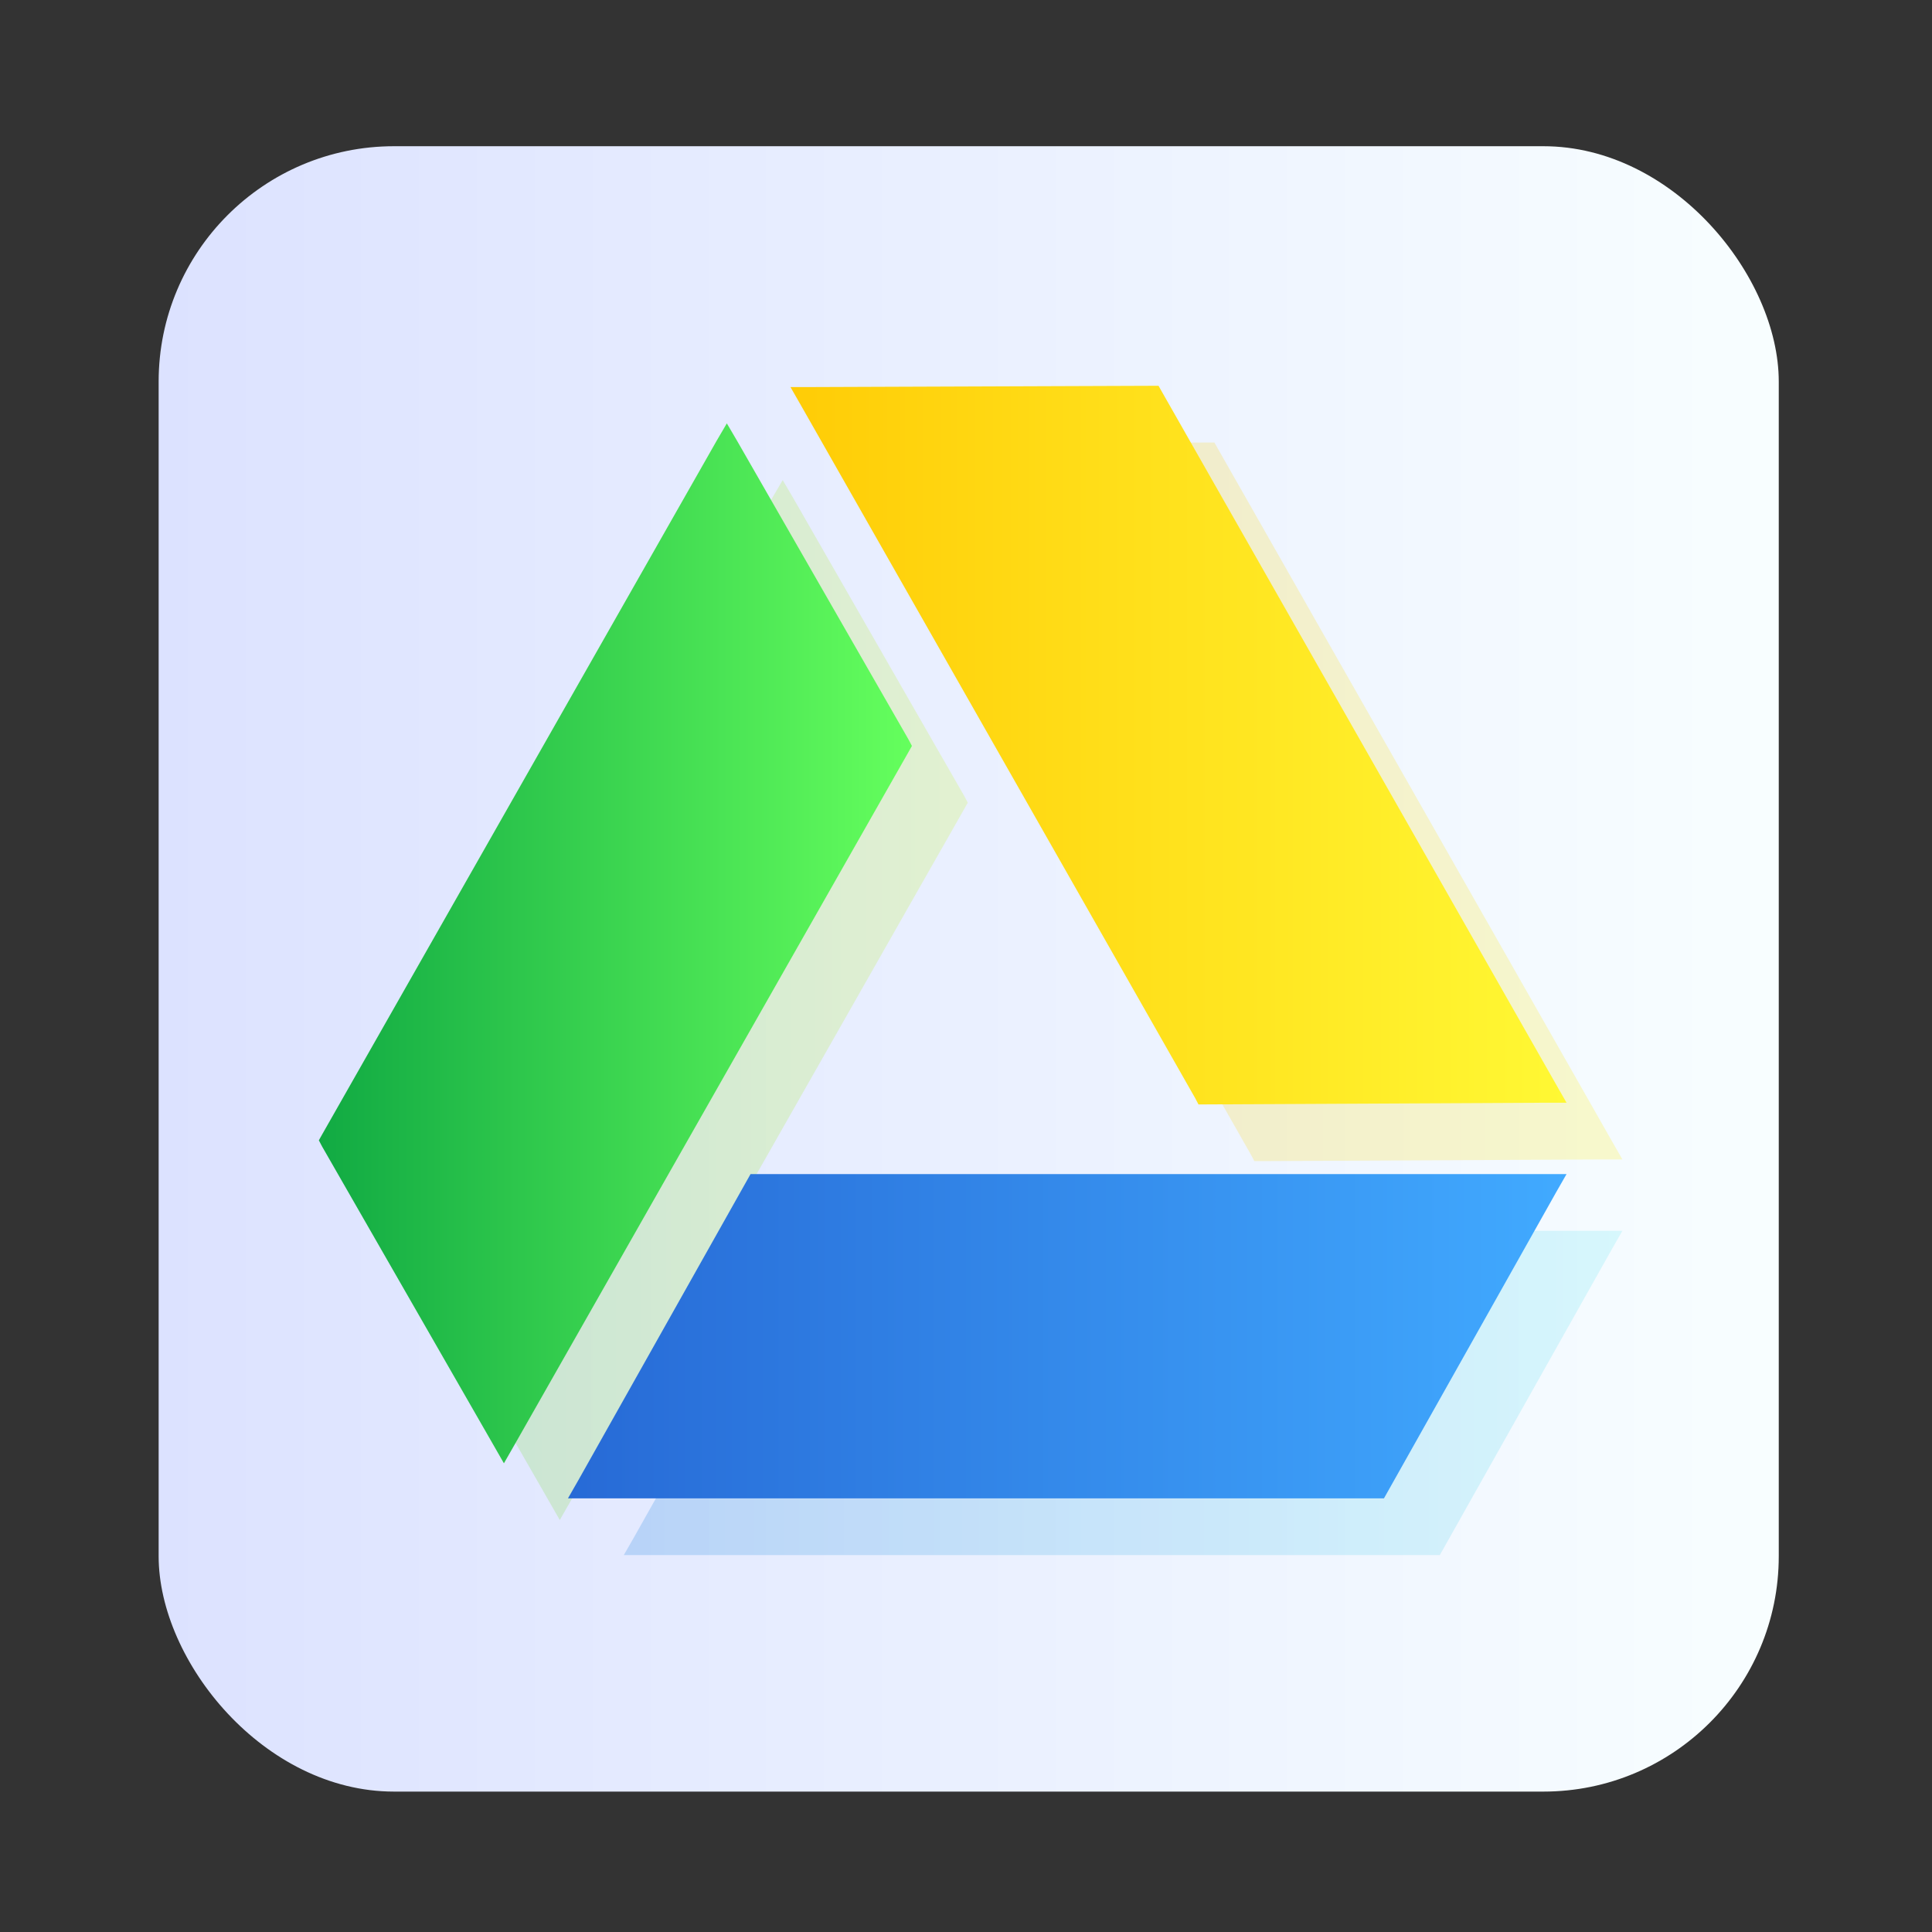 <?xml version="1.0" encoding="UTF-8" standalone="no"?>
<!-- Created with Inkscape (http://www.inkscape.org/) -->

<svg
   version="1.1"
   width="100%"
   height="100%"
   viewBox="0 0 512 512"
   id="svg2"
   sodipodi:docname="google-drive.svg"
   inkscape:version="1.1 (c68e22c387, 2021-05-23)"
   xmlns:inkscape="http://www.inkscape.org/namespaces/inkscape"
   xmlns:sodipodi="http://sodipodi.sourceforge.net/DTD/sodipodi-0.dtd"
   xmlns:xlink="http://www.w3.org/1999/xlink"
   xmlns="http://www.w3.org/2000/svg"
   xmlns:svg="http://www.w3.org/2000/svg"
   xmlns:rdf="http://www.w3.org/1999/02/22-rdf-syntax-ns#"
   xmlns:cc="http://creativecommons.org/ns#"
   xmlns:dc="http://purl.org/dc/elements/1.1/">
  <rect x="0" y="0" width="512" height="512" fill="#333333" stroke="none"/>
  <sodipodi:namedview
     id="namedview41"
     pagecolor="#ffffff"
     bordercolor="#666666"
     borderopacity="1.0"
     inkscape:pageshadow="2"
     inkscape:pageopacity="0.0"
     inkscape:pagecheckerboard="0"
     showgrid="false"
     inkscape:zoom="0.63805338"
     inkscape:cx="21.941738"
     inkscape:cy="300.91526"
     inkscape:window-width="1366"
     inkscape:window-height="700"
     inkscape:window-x="0"
     inkscape:window-y="0"
     inkscape:window-maximized="1"
     inkscape:current-layer="svg2" />
  <defs
     id="defs4">
    <filter
       color-interpolation-filters="sRGB"
       id="7"
       x="-0.018"
       y="-0.018"
       width="1.036"
       height="1.036">
      <feGaussianBlur
         id="feGaussianBlur7"
         stdDeviation="3.772" />
    </filter>
    <linearGradient
       y1="19.564"
       x2="0"
       y2="504.02"
       id="8"
       gradientUnits="userSpaceOnUse">
      <stop
         id="stop10"
         style="stop-color:#f3f3f3;stop-opacity:1"
         offset="0" />
      <stop
         id="stop12"
         style="stop-color:#eeeeee;stop-opacity:1"
         offset="0.5" />
      <stop
         id="stop14"
         style="stop-color:#ebebeb;stop-opacity:1"
         offset="1" />
    </linearGradient>
    <linearGradient
       x1="257"
       x2="362"
       id="5"
       xlink:href="#0"
       gradientUnits="userSpaceOnUse"
       gradientTransform="matrix(1.028,0,0,1.462,209.19,-118.25)" />
    <linearGradient
       x1="257"
       x2="362"
       id="6"
       xlink:href="#0"
       gradientUnits="userSpaceOnUse"
       gradientTransform="matrix(1.038,0,0,1.462,-337.29,-118.25)" />
    <linearGradient
       x1="257"
       x2="362"
       id="4"
       xlink:href="#0"
       gradientUnits="userSpaceOnUse"
       gradientTransform="matrix(1.028,0,0,1.462,101.22,-118.25)" />
    <linearGradient
       x1="257"
       x2="362"
       id="3"
       xlink:href="#0"
       gradientUnits="userSpaceOnUse"
       gradientTransform="matrix(1.038,0,0,1.462,-10.289,-118.25)" />
    <linearGradient
       id="0">
      <stop
         id="stop21"
         style="stop-color:#000000;stop-opacity:1"
         offset="0" />
      <stop
         id="stop23"
         style="stop-color:#ffffff;stop-opacity:1"
         offset="1" />
    </linearGradient>
    <linearGradient
       x1="257"
       x2="362"
       id="2"
       xlink:href="#0"
       gradientUnits="userSpaceOnUse"
       gradientTransform="matrix(1.038,0,0,1.462,-119.29,-118.25)" />
    <linearGradient
       x1="257"
       x2="362"
       id="1"
       xlink:href="#0"
       gradientUnits="userSpaceOnUse"
       gradientTransform="matrix(1.038,0,0,1.462,-228.29,-118.25)" />
    <linearGradient
       id="2-6"
       x1="413.17"
       y1="539.23"
       x2="412.86"
       y2="530.62"
       gradientUnits="userSpaceOnUse">
      <stop
         stop-color="#ffcc06"
         id="stop12-7" />
      <stop
         offset="1"
         stop-color="#fff834"
         id="stop14-5" />
    </linearGradient>
    <linearGradient
       id="0-3"
       x1="411.6"
       y1="562.55"
       x2="412.13"
       y2="524.27"
       gradientUnits="userSpaceOnUse">
      <stop
         stop-color="#11aa43"
         id="stop2" />
      <stop
         offset="1"
         stop-color="#65ff5d"
         id="stop4" />
    </linearGradient>
    <linearGradient
       id="1-5"
       x1="429.05"
       y1="563.25"
       x2="429.51"
       y2="550.78"
       gradientUnits="userSpaceOnUse">
      <stop
         stop-color="#276ad6"
         id="stop7" />
      <stop
         offset="1"
         stop-color="#41aaff"
         id="stop9" />
    </linearGradient>
    <linearGradient
       inkscape:collect="always"
       xlink:href="#0-3"
       id="linearGradient1228"
       x1="1460"
       y1="1257.585"
       x2="1474.26"
       y2="1257.585"
       gradientUnits="userSpaceOnUse" />
    <linearGradient
       inkscape:collect="always"
       xlink:href="#2-6"
       id="linearGradient1236"
       x1="1471.34"
       y1="1252.89"
       x2="1490"
       y2="1252.89"
       gradientUnits="userSpaceOnUse" />
    <linearGradient
       inkscape:collect="always"
       xlink:href="#1-5"
       id="linearGradient1244"
       x1="1465.99"
       y1="1266.89"
       x2="1490"
       y2="1266.89"
       gradientUnits="userSpaceOnUse" />
    <linearGradient
       inkscape:collect="always"
       xlink:href="#6-6"
       id="linearGradient1270"
       x1="38.5"
       y1="256"
       x2="473.5"
       y2="256"
       gradientUnits="userSpaceOnUse"
       gradientTransform="matrix(0.987,0,0,1.002,4.042,0.157)" />
    <linearGradient
       id="6-6"
       x1="403.66"
       y1="545.75"
       x2="402.65"
       y2="517.44"
       gradientUnits="userSpaceOnUse">
      <stop
         stop-color="#dce2ff"
         id="stop17" />
      <stop
         offset="1"
         stop-color="#f8feff"
         id="stop19" />
    </linearGradient>
    <linearGradient
       id="1-2"
       x1="400.45"
       y1="543.89"
       x2="400.62"
       y2="532.99"
       gradientUnits="userSpaceOnUse">
      <stop
         stop-color="#41b99b"
         id="stop42" />
      <stop
         offset="1"
         stop-color="#59ffd5"
         id="stop44" />
    </linearGradient>
    <linearGradient
       id="5-9"
       x1="400.62"
       y1="530.78"
       x2="400.45"
       y2="519.87"
       gradientUnits="userSpaceOnUse">
      <stop
         stop-color="#eb4646"
         id="stop7-1" />
      <stop
         offset="1"
         stop-color="#ff8651"
         id="stop9-2" />
    </linearGradient>
    <linearGradient
       id="4-7"
       x1="406.49"
       y1="534.79"
       x2="406.62"
       y2="528.59"
       gradientUnits="userSpaceOnUse">
      <stop
         stop-color="#ffbc00"
         id="stop22" />
      <stop
         offset="1"
         stop-color="#ffec00"
         id="stop24" />
    </linearGradient>
    <linearGradient
       id="3-0"
       x1="394.52"
       y1="535.15"
       x2="394.27"
       y2="528.97"
       gradientUnits="userSpaceOnUse">
      <stop
         stop-color="#947ecb"
         id="stop27" />
      <stop
         offset="1"
         stop-color="#cab5ff"
         id="stop29" />
    </linearGradient>
    <linearGradient
       id="2-9"
       y1="530.78"
       x2="0"
       y2="523.38"
       gradientUnits="userSpaceOnUse">
      <stop
         stop-color="#ec87c0"
         id="stop37" />
      <stop
         offset="1"
         stop-color="#ffc1e4"
         id="stop39" />
    </linearGradient>
    <linearGradient
       id="8-3"
       y1="541.16"
       x2="0"
       y2="533.06"
       gradientUnits="userSpaceOnUse">
      <stop
         stop-color="#0976da"
         id="stop2-6" />
      <stop
         offset="1"
         stop-color="#5de5f0"
         id="stop4-0" />
    </linearGradient>
    <linearGradient
       id="0-6"
       x1="405.3"
       y1="530.91"
       x2="405.25"
       y2="523.04"
       gradientUnits="userSpaceOnUse"
       xlink:href="#5-9">
      <stop
         stop-color="#fc6e51"
         id="stop32" />
      <stop
         offset="1"
         stop-color="#ff937d"
         id="stop34" />
    </linearGradient>
    <linearGradient
       id="7-2"
       x1="405.15"
       y1="540.41"
       x2="404.17"
       y2="532.99"
       gradientUnits="userSpaceOnUse">
      <stop
         stop-color="#4fd127"
         id="stop12-6" />
      <stop
         offset="1"
         stop-color="#c6f61a"
         id="stop14-1" />
    </linearGradient>
    <linearGradient
       inkscape:collect="always"
       xlink:href="#8-3"
       id="linearGradient1375"
       x1="1465.99"
       y1="1266.89"
       x2="1490"
       y2="1266.89"
       gradientUnits="userSpaceOnUse" />
    <linearGradient
       inkscape:collect="always"
       xlink:href="#4-7"
       id="linearGradient1383"
       x1="1471.34"
       y1="1252.89"
       x2="1490"
       y2="1252.89"
       gradientUnits="userSpaceOnUse" />
    <linearGradient
       inkscape:collect="always"
       xlink:href="#7-2"
       id="linearGradient1391"
       x1="1460"
       y1="1257.585"
       x2="1474.26"
       y2="1257.585"
       gradientUnits="userSpaceOnUse" />
  </defs>
  <rect
     width="429.348"
     height="436.042"
     rx="62.379"
     x="42.042"
     y="38.749"
     id="rect33"
     style="fill:url(#linearGradient1270);fill-opacity:1;stroke-width:0.995" />
  <g
     transform="matrix(0.987,0,0,1.002,422.928,118.66)"
     id="g39">
    <g
       transform="matrix(11.167,0,0,11.167,-16631.71,-13897.38)"
       id="g41"
       style="opacity:0.2">
      <path
         d="m 1470.55,1263.05 h -0.17 l -0.08,0.14 -4.06,7.11 -0.25,0.43 h 0.49 18.96 0.17 l 0.08,-0.14 4.06,-7.11 0.25,-0.43 h -0.5 z"
         inkscape:connector-curvature="0"
         id="path43"
         style="fill:url(#linearGradient1375);fill-opacity:1" />
      <path
         d="m 1480.27,1244.52 -0.08,-0.14 h -0.16 l -8.19,0.03 h -0.5 l 0.25,0.43 9.48,16.41 0.08,0.15 h 0.17 l 8.18,-0.04 h 0.5 l -0.25,-0.43 z"
         inkscape:connector-curvature="0"
         id="path45"
         style="fill:url(#linearGradient1383);fill-opacity:1" />
      <path
         d="m 1474.26,1252.91 -0.08,-0.15 -4.12,-7.07 -0.25,-0.42 -0.25,0.42 -9.48,16.42 -0.08,0.14 0.08,0.15 4.12,7.07 0.25,0.43 0.25,-0.43 9.48,-16.42 z"
         inkscape:connector-curvature="0"
         id="path47"
         style="opacity:1;fill:url(#linearGradient1391);fill-opacity:1" />
    </g>
    <g
       transform="matrix(11.167,0,0,11.167,-16646.71,-13912.38)"
       id="g49"
       style="fill:#dcdbdb">
      <path
         d="m 1489.5,1263.05 h -18.95 -0.17 l -0.08,0.14 -4.06,7.11 -0.25,0.43 h 0.49 18.96 0.17 l 0.08,-0.14 4.06,-7.11 0.25,-0.43 z"
         inkscape:connector-curvature="0"
         id="path51"
         style="fill:url(#linearGradient1244);fill-opacity:1" />
      <path
         d="m 1489.75,1260.93 -9.48,-16.41 -0.08,-0.14 h -0.16 l -8.19,0.03 h -0.5 l 0.25,0.43 9.48,16.41 0.08,0.15 h 0.17 l 8.18,-0.04 h 0.5 z"
         inkscape:connector-curvature="0"
         id="path53"
         style="fill:url(#linearGradient1236);fill-opacity:1" />
      <path
         d="m 1474.18,1253.05 0.08,-0.14 -0.08,-0.15 -4.12,-7.07 -0.25,-0.42 -0.25,0.42 -9.48,16.42 -0.08,0.14 0.08,0.15 4.12,7.07 0.25,0.43 0.25,-0.43 z"
         inkscape:connector-curvature="0"
         id="path55"
         style="fill:url(#linearGradient1228);fill-opacity:1" />
    </g>
  </g>
</svg>
